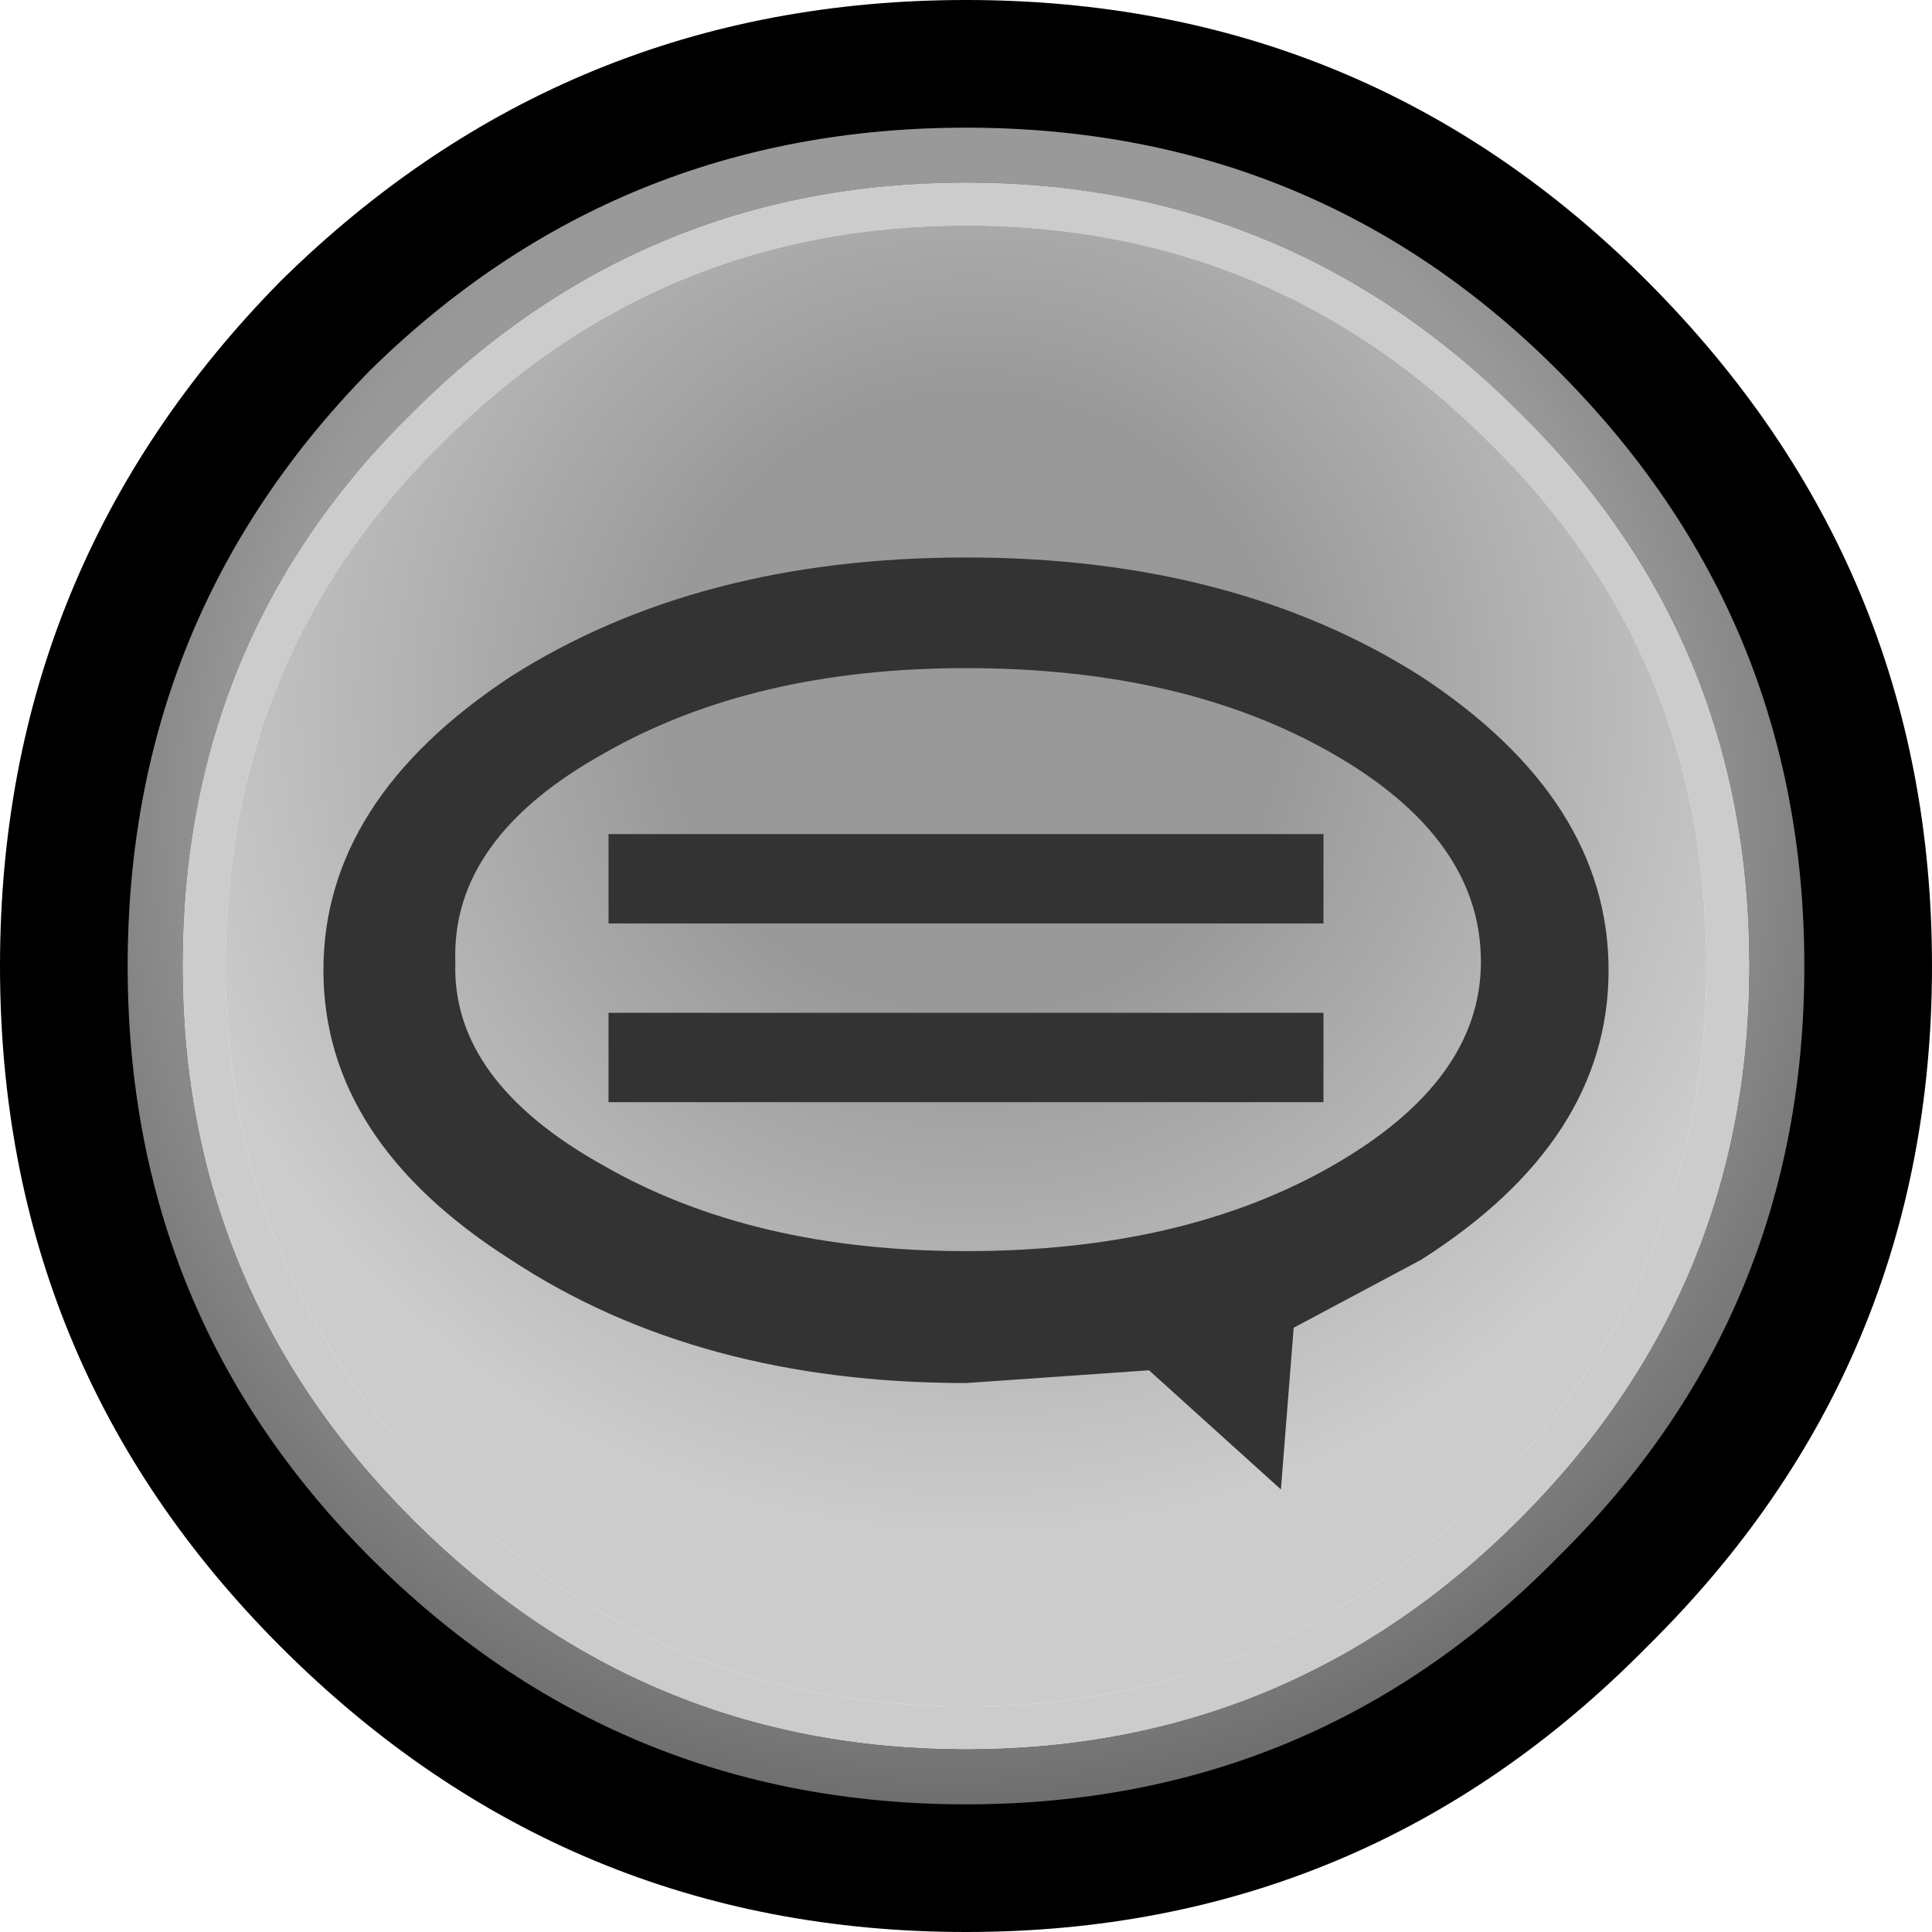 <?xml version="1.0" encoding="UTF-8" standalone="no"?>
<svg xmlns:xlink="http://www.w3.org/1999/xlink" height="22.7px" width="22.7px" xmlns="http://www.w3.org/2000/svg">
  <g transform="matrix(1.0, 0.0, 0.0, 1.0, 11.35, 11.35)">
    <path d="M0.0 -9.35 Q-3.9 -9.35 -6.65 -6.65 -9.35 -3.9 -9.35 0.0 -9.35 3.9 -6.65 6.6 -3.9 9.35 0.0 9.35 3.9 9.35 6.6 6.6 9.35 3.9 9.35 0.0 9.35 -3.9 6.6 -6.65 3.9 -9.35 0.0 -9.35 M8.0 -8.05 Q11.35 -4.7 11.35 0.0 11.35 4.7 8.0 8.0 4.7 11.35 0.0 11.35 -4.7 11.35 -8.05 8.0 -11.35 4.7 -11.35 0.0 -11.35 -4.7 -8.05 -8.05 -4.7 -11.35 0.0 -11.35 4.7 -11.35 8.0 -8.05" fill="#000000" fill-rule="evenodd" stroke="none"/>
    <path d="M6.95 -7.0 Q9.85 -4.1 9.85 0.0 9.85 4.1 6.95 6.95 4.1 9.85 0.0 9.85 -4.1 9.85 -7.0 6.95 -9.85 4.1 -9.85 0.0 -9.85 -4.1 -7.0 -7.0 -4.1 -9.85 0.0 -9.85 4.1 -9.85 6.95 -7.0 M6.5 -6.5 Q3.8 -9.2 0.0 -9.2 -3.8 -9.2 -6.5 -6.5 -9.2 -3.85 -9.2 0.0 -9.2 3.8 -6.5 6.5 -3.8 9.2 0.0 9.2 3.8 9.2 6.5 6.5 9.2 3.8 9.2 0.0 9.2 -3.85 6.5 -6.5" fill="url(#gradient0)" fill-rule="evenodd" stroke="none"/>
    <path d="M6.15 -6.15 Q3.6 -8.7 0.0 -8.7 -3.6 -8.7 -6.15 -6.15 -8.7 -3.65 -8.7 0.0 -8.7 3.6 -6.15 6.15 -3.6 8.7 0.0 8.7 3.6 8.7 6.15 6.15 8.7 3.6 8.7 0.0 8.7 -3.65 6.15 -6.15 M6.5 -6.5 Q9.2 -3.85 9.2 0.0 9.2 3.8 6.5 6.5 3.8 9.2 0.0 9.2 -3.8 9.2 -6.5 6.5 -9.2 3.8 -9.2 0.0 -9.2 -3.85 -6.5 -6.5 -3.8 -9.2 0.0 -9.2 3.8 -9.2 6.5 -6.5" fill="#cccccc" fill-rule="evenodd" stroke="none"/>
    <path d="M6.15 -6.15 Q8.7 -3.65 8.7 0.0 8.7 3.6 6.15 6.15 3.6 8.7 0.0 8.7 -3.6 8.7 -6.15 6.15 -8.7 3.6 -8.7 0.0 -8.7 -3.65 -6.15 -6.15 -3.6 -8.7 0.0 -8.7 3.6 -8.7 6.15 -6.15" fill="url(#gradient1)" fill-rule="evenodd" stroke="none"/>
    <path d="M4.2 -0.5 L-4.2 -0.5 -4.2 -1.55 4.2 -1.55 4.2 -0.5 M-4.2 0.55 L4.2 0.55 4.2 1.6 -4.2 1.6 -4.2 0.55" fill="#333333" fill-rule="evenodd" stroke="none"/>
    <path d="M5.35 -3.4 Q7.55 -1.95 7.55 0.05 7.55 2.05 5.35 3.45 L3.85 4.25 3.7 6.15 2.15 4.75 0.0 4.9 Q-3.15 4.9 -5.35 3.45 -7.55 2.05 -7.55 0.05 -7.55 -1.95 -5.35 -3.4 -3.15 -4.8 0.0 -4.8 3.15 -4.8 5.35 -3.4 M4.3 -2.5 Q2.55 -3.5 0.0 -3.5 -2.5 -3.5 -4.25 -2.5 -6.05 -1.5 -6.0 -0.05 -6.05 1.35 -4.25 2.35 -2.5 3.35 0.0 3.35 2.55 3.35 4.3 2.35 6.05 1.35 6.05 -0.05 6.05 -1.5 4.3 -2.5" fill="#333333" fill-rule="evenodd" stroke="none"/>
  </g>
  <defs>
    <radialGradient cx="0" cy="0" gradientTransform="matrix(0.015, 0.0, 0.0, 0.015, -0.2, -1.75)" gradientUnits="userSpaceOnUse" id="gradient0" r="819.2" spreadMethod="pad">
      <stop offset="0.667" stop-color="#999999"/>
      <stop offset="1.0" stop-color="#666666"/>
    </radialGradient>
    <radialGradient cx="0" cy="0" gradientTransform="matrix(0.012, -2.0E-4, 2.0E-4, 0.012, 0.1, -3.1)" gradientUnits="userSpaceOnUse" id="gradient1" r="819.2" spreadMethod="pad">
      <stop offset="0.369" stop-color="#999999"/>
      <stop offset="0.992" stop-color="#cccccc"/>
    </radialGradient>
  </defs>
</svg>
